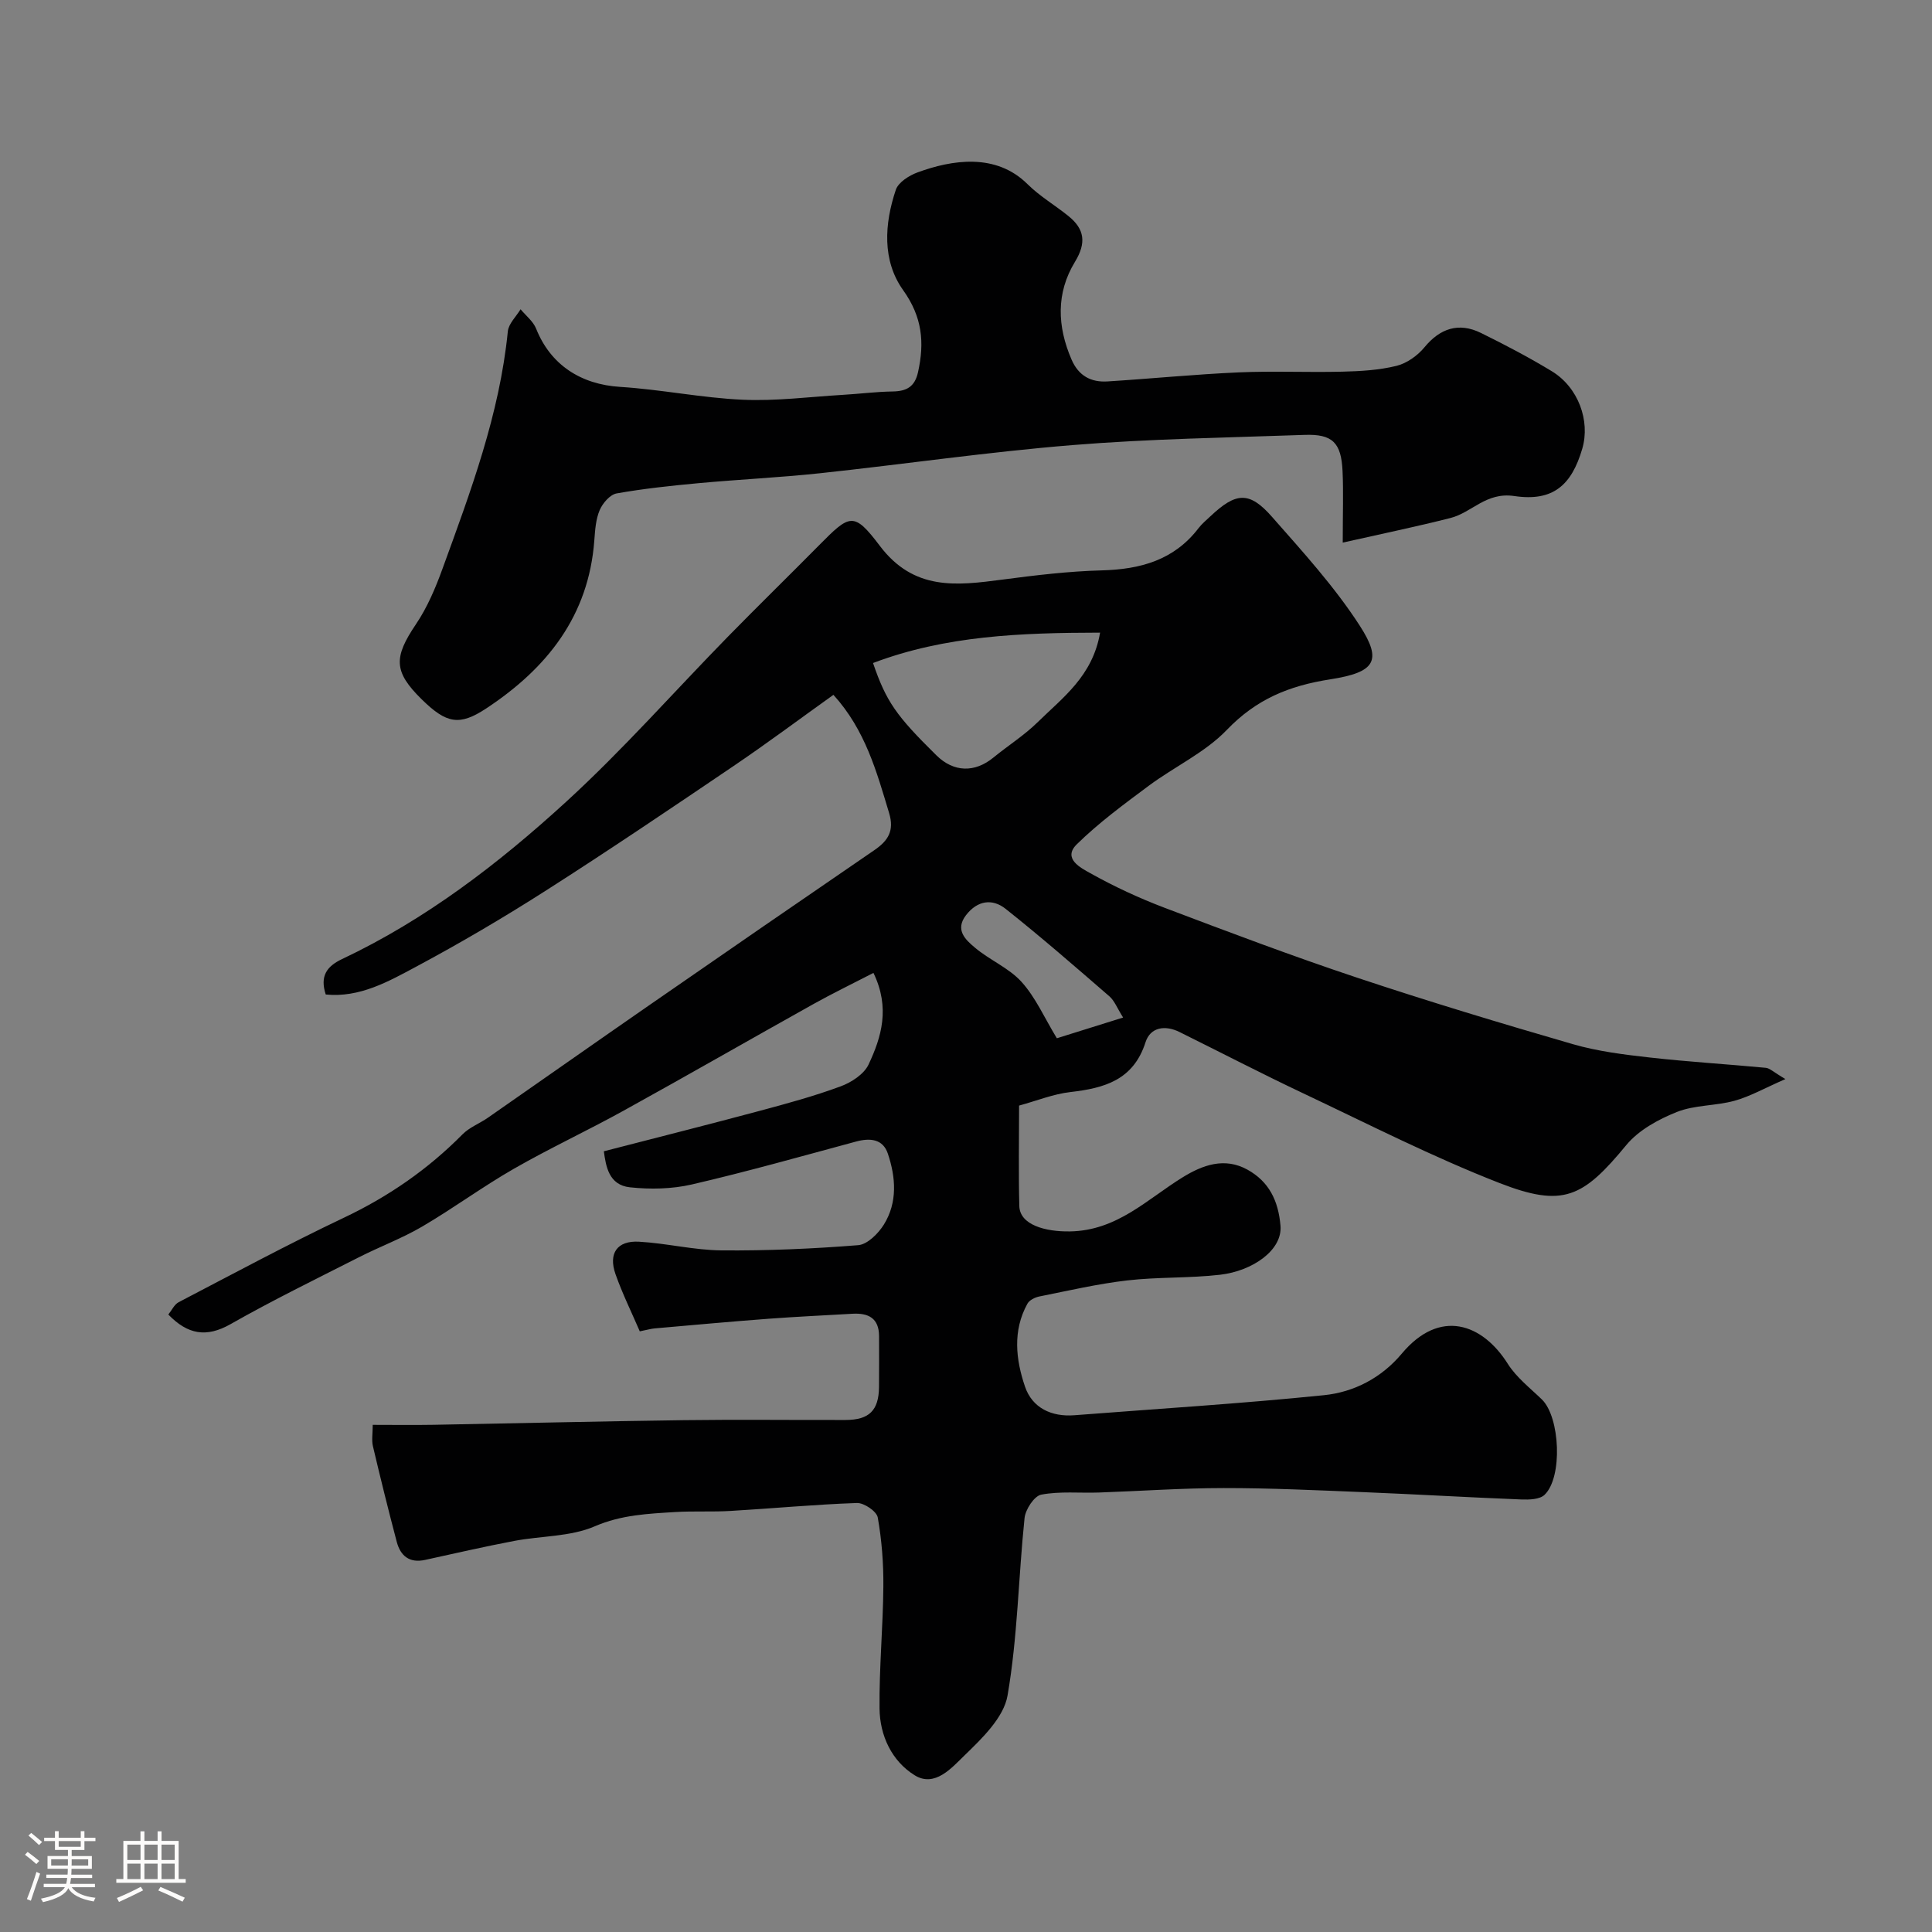 <svg enable-background="new 0 0 400 400" viewBox="0 0 400 400" xmlns="http://www.w3.org/2000/svg"><rect x="0" y="0" width="400" height="400" fill="#808080" stroke="none"/><path d="m5.17 384 .55-.58c.85.61 1.65 1.24 2.4 1.87l-.59.64c-.83-.73-1.62-1.38-2.36-1.93m1.22 9.53-.82-.34c.71-1.76 1.37-3.64 1.98-5.63.24.13.5.25.76.36-.6 1.67-1.24 3.54-1.92 5.61m-.5-13.5.57-.54c.56.44 1.31 1.06 2.26 1.87l-.64.64c-.68-.66-1.41-1.32-2.19-1.97m3.25.46h2.24v-1.36h.77v1.36h4.57v-1.36h.76v1.36h2.28v.69h-2.28v1.84h-2.64v1.26h4.18v2.64h-4.21c0 .45-.02.86-.05 1.21h4.32v.69h-4.38c-.04.34-.1.75-.19 1.22h5.15v.69h-4.82c.87 1.19 2.51 1.92 4.93 2.19-.17.31-.3.57-.37.76-2.77-.49-4.52-1.41-5.26-2.76-.56 1.26-2.3 2.23-5.24 2.9-.12-.24-.26-.48-.43-.72 2.73-.55 4.38-1.34 4.96-2.38h-4.38v-.69h4.65c.1-.38.17-.79.21-1.22h-4.32v-.69h4.4c.03-.34.05-.75.05-1.21h-4.2v-2.64h4.23v-1.26h-2.69v-1.84h-2.24zm1.46 4.46v1.29h3.45c.01-.4.02-.57.01-.53v-.32-.45h-3.46zm1.55-2.59h4.57v-1.19h-4.57zm6.11 2.59h-3.42v.77c-.01.19-.01.37-.02.53h3.44v-1.29z" fill="#fcfbfa"/><path d="m32.63 379.16h.82v1.98h3.54v7.89h1.46v.78h-14.37v-.78h1.46v-7.89h3.54v-1.98h.82v1.98h2.73zm-3.49 11.48.5.73c-1.61.82-3.28 1.63-5 2.41-.13-.27-.28-.55-.44-.82 1.75-.72 3.4-1.49 4.94-2.32m-2.78-5.55h2.73v-3.18h-2.73zm0 3.95h2.73v-3.2h-2.73zm3.54-3.95h2.73v-3.18h-2.73zm0 3.95h2.73v-3.2h-2.73zm7.89 4.68c-1.84-.92-3.51-1.7-5.02-2.32l.45-.73c1.89.8 3.57 1.55 5.04 2.23zm-1.62-11.81h-2.73v3.18h2.73zm-2.73 7.13h2.73v-3.2h-2.73z" fill="#fcfbfa"/><g fill="#010102"><path d="m77.17 295c4.34 0 8.47.06 12.59-.01 17.27-.31 34.53-.73 51.8-.96 11.16-.15 22.33-.01 33.5-.04 4.9-.01 6.87-1.97 6.93-6.8.04-3.52.01-7.04.01-10.55-.01-3.74-2.22-4.84-5.54-4.64-5.77.34-11.54.6-17.3 1.03-7.87.59-15.74 1.31-23.6 2-.8.07-1.59.31-3.1.61-1.66-3.86-3.59-7.77-5.03-11.85-1.51-4.31.35-6.96 4.86-6.71 5.72.32 11.4 1.75 17.1 1.8 9.43.08 18.89-.33 28.29-1.08 1.91-.15 4.16-2.41 5.32-4.27 2.85-4.6 2.47-9.77.82-14.68-1.02-3.05-3.68-3.29-6.6-2.5-11.3 3.05-22.58 6.24-33.98 8.88-4.11.95-8.6 1.04-12.82.59-4.42-.47-4.98-4.44-5.4-7.46 10.96-2.83 21.64-5.52 32.27-8.37 5.64-1.51 11.29-3.05 16.75-5.07 2.23-.82 4.85-2.52 5.79-4.53 2.67-5.68 4.5-11.72 1.01-18.96-4.43 2.29-8.45 4.23-12.34 6.4-13.13 7.33-26.17 14.82-39.33 22.09-7.52 4.16-15.33 7.79-22.78 12.06-6.49 3.72-12.55 8.2-19 11.98-4.17 2.44-8.77 4.15-13.1 6.35-8.89 4.52-17.87 8.9-26.54 13.83-5.03 2.86-8.9 2.15-12.9-1.98.72-.89 1.24-2.09 2.15-2.56 11.36-5.92 22.64-12 34.21-17.49 9.23-4.38 17.38-10.01 24.54-17.25 1.45-1.47 3.57-2.26 5.3-3.47 11.08-7.71 22.12-15.48 33.22-23.17 15.56-10.78 31.14-21.52 46.76-32.21 2.86-1.96 4.16-4.02 3.05-7.68-2.59-8.58-4.93-17.21-11.53-24.47-7.01 5.01-13.76 10.06-20.74 14.78-12.82 8.68-25.65 17.35-38.69 25.68-8.76 5.6-17.75 10.89-26.92 15.8-5.78 3.09-11.72 6.48-18.76 5.78-1.24-3.81.21-5.83 3.37-7.33 17.31-8.18 32.38-19.74 46.36-32.53 11.8-10.79 22.42-22.87 33.63-34.32 6.18-6.31 12.5-12.48 18.71-18.76 6.44-6.51 7.22-7.13 12.64.04 7.06 9.35 15.89 8.25 25.38 7 6.83-.9 13.72-1.73 20.6-1.91 7.98-.22 14.92-2.11 19.99-8.71.7-.92 1.62-1.68 2.47-2.48 5.3-5 8.06-5.24 12.75.09 6.39 7.26 12.99 14.5 18.21 22.59 4.67 7.25 3.19 9.61-6.14 11.07-8.61 1.34-15.33 4.14-21.42 10.48-4.52 4.7-10.86 7.61-16.19 11.58-5.12 3.81-10.31 7.63-14.85 12.08-3.05 2.99.9 4.94 2.76 5.98 4.94 2.77 10.14 5.18 15.44 7.19 13.23 5.01 26.47 10.01 39.89 14.48 14.77 4.92 29.68 9.42 44.63 13.75 5.12 1.48 10.53 2.15 15.85 2.75 8 .9 16.05 1.38 24.07 2.14.83.08 1.59.88 4.06 2.33-4.33 1.89-7.32 3.6-10.53 4.49-3.91 1.08-8.26.85-11.96 2.33-3.81 1.52-7.89 3.75-10.44 6.83-8.99 10.9-13.06 13.02-26.3 7.86-13.81-5.39-27.09-12.17-40.52-18.52-8.63-4.08-17.11-8.48-25.67-12.72-3.01-1.5-6.05-1.03-7.06 2.1-2.51 7.84-8.51 9.51-15.57 10.32-3.5.4-6.89 1.78-10.61 2.8 0 7.19-.13 14 .05 20.8.1 3.88 5.34 5.34 10.51 5.25 9.74-.17 15.92-6.64 23.29-11.19 4.13-2.55 8.68-4.23 13.44-1.59 4.46 2.48 6.38 6.41 6.83 11.58.45 5.08-5.78 9.39-12.48 10.17-6.38.74-12.88.44-19.27 1.18-6.1.71-12.13 2.11-18.17 3.32-.91.18-2.06.75-2.47 1.49-3.1 5.6-2.41 11.59-.5 17.19 1.5 4.38 5.45 6.28 10.22 5.91 17.23-1.34 34.48-2.4 51.67-4.15 6.21-.63 11.9-3.58 16.1-8.59 7.89-9.44 16.7-6.25 21.96 2.09 1.78 2.82 4.61 5.01 7.06 7.38 3.77 3.66 4.35 16.14.54 19.76-1.01.95-3.17 1.01-4.78.95-10.92-.43-21.84-1.08-32.76-1.52-9.62-.39-19.25-.85-28.88-.84-8.6 0-17.2.62-25.8.92-4 .14-8.09-.3-11.97.44-1.46.28-3.28 3.07-3.46 4.87-1.27 12.24-1.43 24.65-3.52 36.73-.79 4.57-5.3 8.89-8.97 12.45-2.58 2.5-6.09 6.62-10.24 4.06-4.75-2.93-7.23-8.21-7.29-13.82-.09-8.43.72-16.86.79-25.3.04-4.76-.33-9.58-1.16-14.26-.22-1.27-2.84-3.05-4.31-3-8.72.3-17.42 1.13-26.13 1.64-3.82.23-7.66 0-11.47.23-5.65.35-11.15.57-16.69 2.96-5.06 2.18-11.13 1.96-16.71 3.03-6.16 1.17-12.27 2.58-18.4 3.92-3.24.71-5.11-.82-5.88-3.75-1.74-6.59-3.38-13.2-4.94-19.83-.28-1.24-.03-2.6-.03-4.38zm150.59-164.02c-16.43.03-31.99.61-47.01 6.29 2.74 8 4.79 10.91 13.14 19.13 3.56 3.5 7.91 3.62 11.79.44 3.03-2.48 6.39-4.6 9.16-7.32 5.17-5.09 11.38-9.52 12.92-18.54zm4.77 79.69c-1.25-1.98-1.79-3.48-2.84-4.39-7.07-6.13-14.14-12.28-21.47-18.1-2.76-2.2-5.85-1.77-8.22 1.3-2.35 3.06-.07 5.1 1.8 6.68 3.06 2.6 7.07 4.22 9.71 7.14 2.91 3.22 4.72 7.42 7.3 11.66 3.85-1.2 8.48-2.65 13.72-4.29z"/><path d="m278 112.34c0-6.22.16-10.52-.04-14.81-.27-5.89-2.09-7.7-7.85-7.49-16.03.57-32.1.81-48.07 2.11-17.47 1.42-34.84 3.96-52.28 5.83-8.34.89-16.73 1.28-25.08 2.05-5.7.53-11.4 1.13-17.02 2.13-1.36.24-2.89 2.02-3.5 3.45-.81 1.89-.95 4.13-1.11 6.23-1.15 15.69-9.82 26.55-22.39 34.84-5.55 3.66-8.23 3.14-13.35-1.89-5.84-5.74-5.83-8.68-1.18-15.57 2.34-3.47 4.03-7.47 5.47-11.43 5.83-16.02 11.83-32 13.54-49.18.16-1.6 1.72-3.06 2.64-4.58 1.1 1.33 2.61 2.49 3.22 4.02 2.98 7.48 9.24 11.54 17.38 12.05 8.48.53 16.9 2.28 25.38 2.66 6.88.31 13.82-.6 20.72-1.01 3.45-.2 6.89-.65 10.34-.7 2.88-.05 4.58-.96 5.25-4.01 1.36-6.14.89-11.4-3.08-16.96-4.38-6.14-3.89-13.73-1.52-20.78.52-1.56 2.76-2.97 4.51-3.61 7.09-2.6 16.2-4.08 22.75 2.43 2.53 2.51 5.71 4.37 8.5 6.63 3.34 2.7 3.71 5.55 1.33 9.46-3.93 6.44-3.69 13.36-.7 20.25 1.45 3.35 4.02 4.73 7.45 4.51 9.04-.57 18.06-1.47 27.1-1.87 7.15-.32 14.33.03 21.48-.15 3.76-.09 7.6-.31 11.23-1.2 2.15-.53 4.38-2.12 5.81-3.86 3.19-3.87 7.06-5.24 11.7-2.95 4.98 2.45 9.91 5.04 14.64 7.91 5.49 3.33 8.02 10.26 6.32 16.06-2.2 7.49-6 10.99-14.07 9.79-5.86-.87-8.76 3.42-13.23 4.55-7.05 1.79-14.18 3.26-22.29 5.09z"/></g></svg>